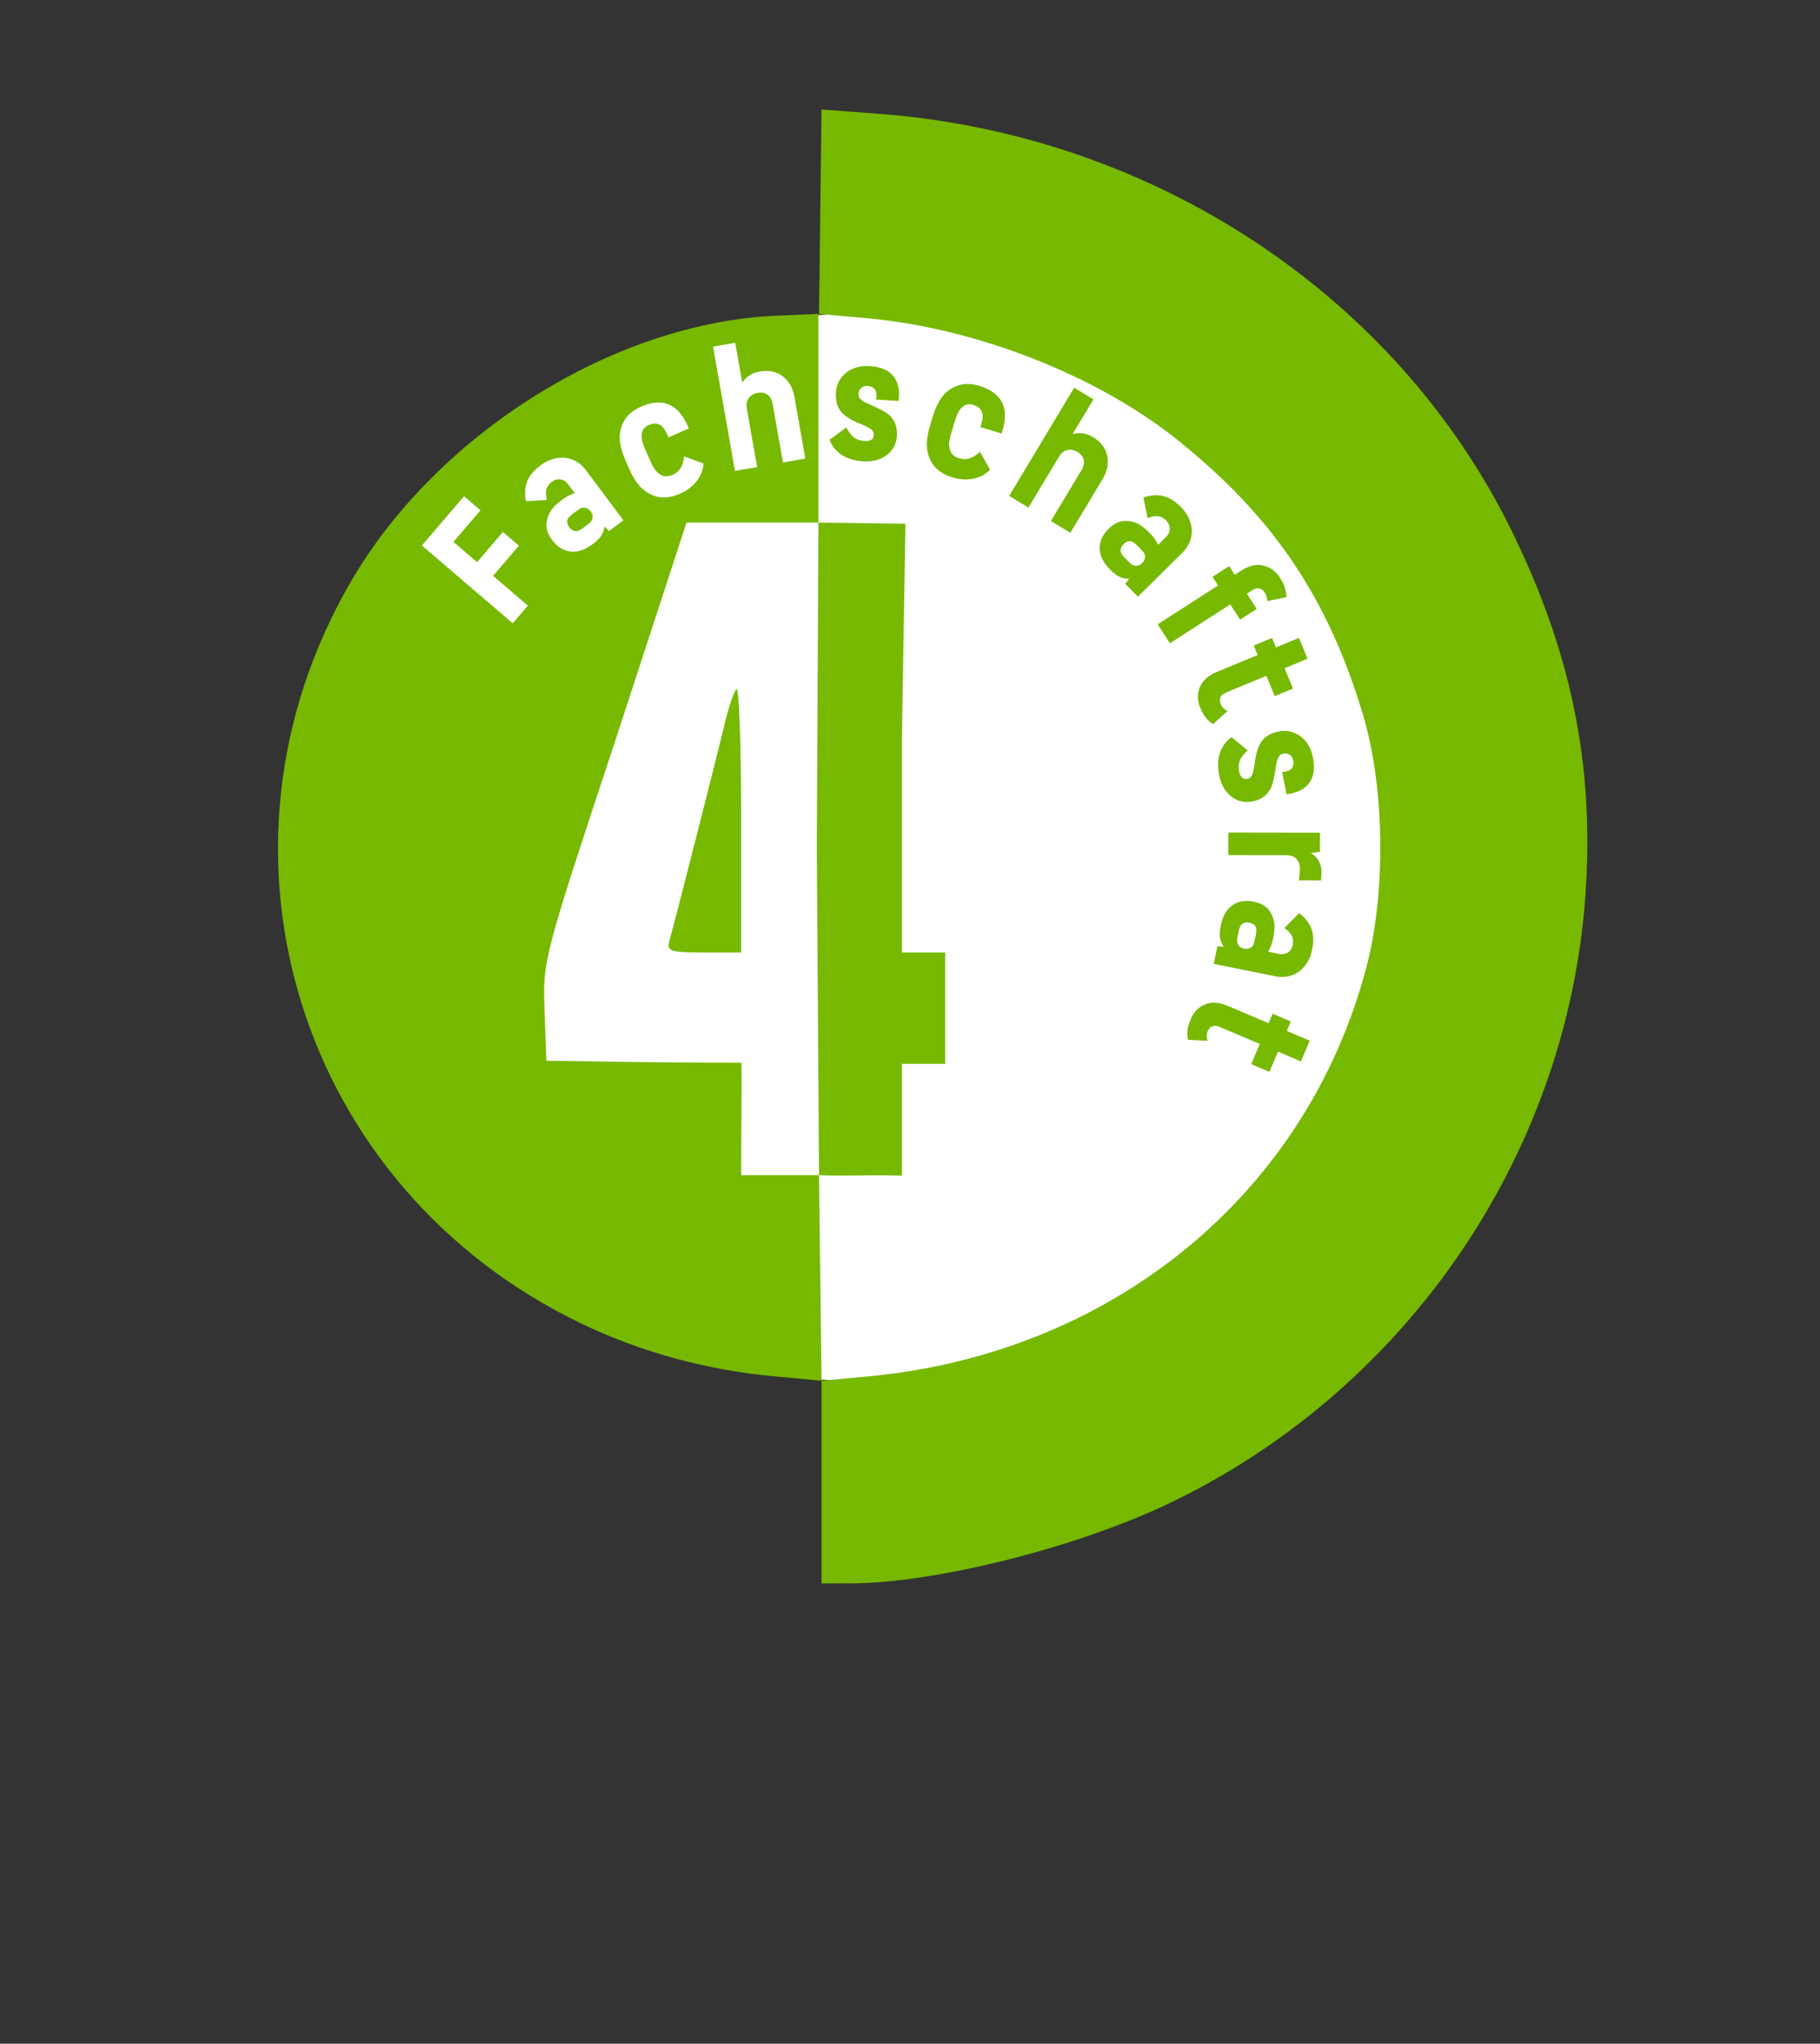 <?xml version="1.0" encoding="UTF-8" standalone="no"?><!-- Generator: Gravit.io --><svg xmlns="http://www.w3.org/2000/svg" xmlns:xlink="http://www.w3.org/1999/xlink" style="isolation:isolate" viewBox="0 0 212 238" width="212pt" height="238pt"><rect x="0" y="0" width="212" height="238" fill="#333333" stroke="none"/><defs><clipPath id="_clipPath_zsmvAc4lYAvubnGMEaJHLyZFqORPi3I8"><rect width="212" height="238"/></clipPath></defs><g clip-path="url(#_clipPath_zsmvAc4lYAvubnGMEaJHLyZFqORPi3I8)"><ellipse vector-effect="non-scaling-stroke" cx="99.572" cy="98.676" rx="63.428" ry="62.116" fill="rgb(255,255,255)"/><path d=" M 95.693 160.793 L 90.11 160.271 C 82.258 159.537 74.697 157.473 67.821 154.186 C 34.803 138.403 22.584 99.117 40.909 67.665 C 50.895 50.528 71.584 37.492 90.65 36.755 L 95.333 36.56 L 95.333 60.86 L 105.467 61 L 105.057 86.104 L 105.057 110.922 L 110.099 110.922 L 110.099 123.887 L 105.057 123.887 L 105.057 136.919 C 101.815 136.777 98.644 136.995 95.403 136.853 L 95.146 98.856 L 95.333 60.86 L 79.965 60.86 L 71.594 86.489 C 63.33 111.432 63.225 111.835 63.43 117.643 L 63.639 123.527 L 74.083 123.68 C 79.828 123.765 85.876 123.746 86.371 123.761 C 86.41 128.228 86.329 131.446 86.329 136.853 L 95.403 136.853 L 95.693 160.793 L 101.024 160.299 C 129.574 157.654 152.164 139.069 159.143 112.722 C 161.455 103.998 161.309 91.776 158.794 83.336 C 154.708 69.621 148.286 60.116 137.055 51.154 C 127.737 43.719 113.814 38.258 101.15 37.071 L 95.403 36.56 L 95.693 12.752 L 102.356 13.252 C 134.397 15.656 162.792 34.438 176.235 62.121 C 182.877 75.798 185.507 88.259 184.779 102.603 C 183.214 133.404 164.483 161.427 136.411 174.966 C 125.616 180.173 108.975 184.377 99.114 184.39 L 95.693 184.394 L 95.693 160.793 Z  M 77.948 109.661 C 78.54 107.591 83.59 87.778 84.451 84.15 C 84.89 82.3 85.492 80.545 85.789 80.248 C 86.086 79.951 86.329 86.731 86.329 95.315 L 86.329 110.922 L 81.958 110.922 C 78.139 110.922 77.633 110.763 77.948 109.661 L 77.948 109.661 Z  M 105.057 45.424" fill="rgb(118,185,0)"/><g><path d=" M 49.142 63.527 L 54.054 57.79 L 55.966 59.428 L 52.816 63.106 L 55.571 65.465 L 58.582 61.948 L 60.446 63.544 L 57.435 67.06 L 61.486 70.529 L 59.724 72.587 L 49.142 63.527 Z " fill="rgb(255,255,255)"/><path d=" M 68.164 61.303 Q 68.369 61.15 68.557 61.009 Q 68.732 60.852 68.843 60.715 Q 69.027 60.498 69.027 60.178 Q 69.028 59.858 68.811 59.568 Q 68.581 59.26 68.274 59.17 Q 67.984 59.067 67.711 59.165 Q 67.549 59.232 67.344 59.386 Q 67.126 59.522 66.938 59.662 Q 66.75 59.803 66.557 59.973 Q 66.369 60.114 66.258 60.25 Q 65.848 60.77 66.333 61.419 Q 66.55 61.71 66.84 61.813 Q 67.147 61.903 67.407 61.788 Q 67.587 61.707 67.788 61.584 Q 67.976 61.443 68.164 61.303 L 68.164 61.303 Z  M 70.305 61.78 Q 70.223 62.134 69.919 62.548 Q 69.62 62.931 69.158 63.276 Q 68.714 63.608 68.432 63.765 Q 68.18 63.927 67.843 64.046 Q 66.844 64.419 65.927 64.119 Q 65.01 63.819 64.308 62.879 Q 63.58 61.905 63.654 60.97 Q 63.746 60.023 64.293 59.295 Q 64.503 59.005 64.797 58.758 Q 65.08 58.494 65.524 58.162 Q 66.259 57.613 66.955 57.439 L 66.176 56.397 Q 65.793 55.884 65.268 55.824 Q 64.76 55.75 64.265 56.12 Q 63.82 56.452 63.657 56.947 Q 63.511 57.429 63.702 58.219 L 61.257 58.368 Q 61.139 57.71 61.174 57.152 Q 61.196 56.576 61.406 56.073 Q 61.603 55.552 61.988 55.105 Q 62.377 54.628 62.975 54.181 Q 63.71 53.632 64.47 53.437 Q 65.217 53.225 65.904 53.324 Q 66.608 53.411 67.209 53.788 Q 67.797 54.147 68.231 54.728 L 72.611 60.59 L 70.936 61.841 L 70.404 61.307 Q 70.382 61.456 70.365 61.576 Q 70.335 61.678 70.305 61.78 L 70.305 61.78 Z " fill="rgb(255,255,255)"/><path d=" M 79.259 57.48 Q 77.677 58.176 76.396 57.807 Q 75.107 57.419 74.264 56.298 Q 73.932 55.862 73.678 55.391 Q 73.424 54.92 73.072 54.119 Q 72.72 53.318 72.544 52.813 Q 72.368 52.308 72.262 51.748 Q 72.014 50.389 72.588 49.204 Q 73.181 48.011 74.704 47.341 Q 76.11 46.722 77.322 46.935 Q 78.535 47.147 79.429 48.385 Q 79.804 48.919 80.105 49.603 L 80.233 49.896 L 77.871 50.935 L 77.802 50.779 Q 77.708 50.564 77.673 50.486 Q 77.639 50.408 77.516 50.182 Q 76.812 48.954 75.582 49.495 Q 74.957 49.77 74.808 50.278 Q 74.65 50.767 74.828 51.435 Q 74.909 51.726 75.087 52.183 Q 75.285 52.633 75.474 53.062 Q 75.671 53.511 75.843 53.902 Q 76.035 54.284 76.194 54.54 Q 76.575 55.141 77.118 55.369 Q 77.661 55.596 78.344 55.295 Q 79.028 54.994 79.333 54.417 Q 79.638 53.84 79.682 53.145 L 81.962 53.983 Q 81.845 55.2 81.083 56.117 Q 80.333 57.007 79.259 57.48 L 79.259 57.48 Z " fill="rgb(255,255,255)"/><path d=" M 88.197 54.387 L 85.612 54.843 L 83.058 40.368 L 85.642 39.912 L 86.462 44.555 Q 86.752 44.114 87.233 43.769 Q 87.731 43.399 88.466 43.27 Q 90.063 42.988 91.161 43.812 Q 92.26 44.637 92.545 46.254 L 93.806 53.397 L 91.201 53.857 L 90 47.05 Q 89.87 46.315 89.421 45.982 Q 88.969 45.629 88.234 45.759 Q 87.561 45.877 87.215 46.372 Q 86.866 46.845 86.995 47.58 L 88.197 54.387 Z " fill="rgb(255,255,255)"/><path d=" M 102.01 47.424 Q 102.572 47.672 103.046 47.958 Q 103.521 48.223 103.839 48.606 Q 104.179 48.99 104.339 49.513 Q 104.52 50.037 104.474 50.782 Q 104.431 51.485 104.118 52.043 Q 103.827 52.602 103.29 52.996 Q 102.774 53.392 102.078 53.584 Q 101.382 53.776 100.551 53.724 Q 99.061 53.632 98.033 52.97 Q 97.028 52.288 96.624 51.215 L 98.594 49.777 Q 98.934 50.503 99.443 50.92 Q 99.953 51.315 100.74 51.363 Q 101.166 51.39 101.454 51.237 Q 101.764 51.063 101.787 50.68 Q 101.812 50.276 101.527 50.044 Q 101.242 49.813 100.577 49.515 L 99.765 49.166 Q 98.33 48.521 97.803 47.719 Q 97.297 46.918 97.373 45.683 Q 97.416 44.98 97.73 44.401 Q 98.044 43.822 98.561 43.406 Q 99.079 42.989 99.753 42.795 Q 100.451 42.582 101.26 42.632 Q 103.176 42.751 103.992 43.72 Q 104.809 44.69 104.716 46.181 Q 104.708 46.308 104.7 46.436 Q 104.692 46.564 104.663 46.69 L 102.044 46.528 Q 102.075 46.38 102.085 46.21 Q 102.125 45.571 101.844 45.276 Q 101.563 44.981 101.073 44.95 Q 100.562 44.919 100.288 45.201 Q 100.016 45.462 99.993 45.824 Q 99.967 46.25 100.271 46.525 Q 100.595 46.802 101.241 47.077 L 102.01 47.424 Z " fill="rgb(118,185,0)"/><path d=" M 111.009 55.621 Q 109.354 55.124 108.618 54.012 Q 107.889 52.88 107.975 51.481 Q 108.005 50.933 108.118 50.41 Q 108.23 49.887 108.482 49.049 Q 108.733 48.211 108.927 47.713 Q 109.121 47.214 109.403 46.72 Q 110.096 45.524 111.302 44.995 Q 112.528 44.472 114.121 44.951 Q 115.593 45.392 116.377 46.34 Q 117.162 47.288 117.039 48.811 Q 116.978 49.46 116.763 50.176 L 116.671 50.482 L 114.199 49.74 L 114.248 49.577 Q 114.315 49.352 114.34 49.27 Q 114.364 49.188 114.417 48.937 Q 114.679 47.546 113.392 47.159 Q 112.738 46.963 112.295 47.253 Q 111.857 47.523 111.559 48.146 Q 111.432 48.42 111.271 48.884 Q 111.13 49.354 110.995 49.803 Q 110.854 50.273 110.731 50.682 Q 110.629 51.097 110.584 51.395 Q 110.484 52.1 110.749 52.625 Q 111.015 53.15 111.73 53.365 Q 112.445 53.58 113.052 53.338 Q 113.659 53.097 114.143 52.597 L 115.335 54.714 Q 114.456 55.564 113.281 55.768 Q 112.132 55.958 111.009 55.621 L 111.009 55.621 Z " fill="rgb(118,185,0)"/><path d=" M 119.798 59.107 L 117.549 57.756 L 125.119 45.156 L 127.368 46.508 L 124.94 50.549 Q 125.449 50.407 126.038 50.462 Q 126.656 50.51 127.296 50.894 Q 128.686 51.729 128.974 53.072 Q 129.262 54.415 128.416 55.823 L 124.68 62.041 L 122.413 60.678 L 125.973 54.753 Q 126.357 54.113 126.237 53.568 Q 126.127 53.005 125.487 52.62 Q 124.902 52.268 124.317 52.414 Q 123.742 52.542 123.358 53.182 L 119.798 59.107 Z " fill="rgb(118,185,0)"/><path d=" M 131.23 65.179 Q 131.41 65.361 131.575 65.528 Q 131.755 65.68 131.906 65.772 Q 132.146 65.924 132.463 65.881 Q 132.78 65.837 133.038 65.582 Q 133.311 65.312 133.359 64.996 Q 133.421 64.695 133.286 64.437 Q 133.197 64.286 133.017 64.104 Q 132.852 63.907 132.687 63.74 Q 132.522 63.573 132.327 63.406 Q 132.162 63.239 132.012 63.148 Q 131.441 62.812 130.864 63.382 Q 130.606 63.637 130.544 63.938 Q 130.497 64.255 130.646 64.497 Q 130.751 64.664 130.901 64.846 Q 131.065 65.012 131.23 65.179 L 131.23 65.179 Z  M 131.052 67.366 Q 130.69 67.333 130.239 67.089 Q 129.818 66.846 129.413 66.436 Q 129.023 66.041 128.828 65.784 Q 128.634 65.556 128.469 65.239 Q 127.962 64.3 128.134 63.351 Q 128.305 62.402 129.14 61.577 Q 130.005 60.722 130.94 60.667 Q 131.891 60.628 132.688 61.07 Q 133.004 61.238 133.289 61.496 Q 133.589 61.739 133.979 62.133 Q 134.624 62.786 134.891 63.451 L 135.817 62.536 Q 136.272 62.087 136.26 61.558 Q 136.263 61.046 135.828 60.606 Q 135.438 60.211 134.926 60.117 Q 134.429 60.039 133.673 60.336 L 133.189 57.935 Q 133.824 57.728 134.382 57.686 Q 134.956 57.629 135.483 57.767 Q 136.025 57.891 136.521 58.211 Q 137.047 58.531 137.572 59.062 Q 138.217 59.715 138.514 60.44 Q 138.827 61.151 138.823 61.845 Q 138.834 62.554 138.543 63.201 Q 138.268 63.833 137.752 64.343 L 132.548 69.486 L 131.078 67.999 L 131.534 67.399 Q 131.383 67.398 131.263 67.397 Q 131.157 67.381 131.052 67.366 L 131.052 67.366 Z " fill="rgb(118,185,0)"/><path d=" M 143.306 70.386 L 136.274 74.913 L 134.854 72.707 L 141.886 68.18 L 141.239 67.176 L 143.176 65.928 L 143.823 66.933 L 144.576 66.448 Q 145.904 65.593 147.113 65.855 Q 148.34 66.106 149.102 67.29 Q 149.54 67.971 149.674 68.494 Q 149.837 69.024 149.847 69.55 L 147.62 69.994 Q 147.6 69.449 147.265 68.929 Q 147.045 68.588 146.673 68.523 Q 146.302 68.458 145.889 68.724 L 145.243 69.139 L 146.387 70.915 L 144.449 72.162 L 143.306 70.386 Z " fill="rgb(118,185,0)"/><path d=" M 141.313 84.32 Q 140.862 84.068 140.492 83.621 Q 140.121 83.174 139.803 82.406 Q 139.288 81.164 139.761 80.021 Q 140.234 78.878 141.711 78.265 L 146.5 76.279 L 146.042 75.176 L 148.171 74.293 L 148.628 75.396 L 151.308 74.285 L 152.313 76.709 L 149.633 77.82 L 150.614 80.185 L 148.486 81.068 L 147.505 78.703 L 142.776 80.664 Q 142.323 80.852 142.165 81.195 Q 142.015 81.557 142.178 81.952 Q 142.423 82.543 142.989 82.793 L 141.313 84.32 L 141.313 84.32 Z " fill="rgb(118,185,0)"/><path d=" M 148.479 90.106 Q 148.38 90.712 148.222 91.243 Q 148.086 91.769 147.795 92.174 Q 147.508 92.599 147.042 92.885 Q 146.581 93.192 145.848 93.335 Q 145.157 93.47 144.538 93.308 Q 143.924 93.166 143.407 92.745 Q 142.895 92.345 142.534 91.72 Q 142.173 91.095 142.014 90.278 Q 141.729 88.812 142.111 87.651 Q 142.519 86.507 143.455 85.846 L 145.343 87.392 Q 144.725 87.903 144.45 88.5 Q 144.196 89.093 144.347 89.867 Q 144.428 90.286 144.649 90.526 Q 144.894 90.782 145.271 90.709 Q 145.669 90.631 145.821 90.298 Q 145.974 89.964 146.095 89.245 L 146.229 88.371 Q 146.492 86.82 147.136 86.108 Q 147.783 85.417 148.998 85.18 Q 149.689 85.046 150.328 85.204 Q 150.968 85.362 151.501 85.758 Q 152.035 86.154 152.391 86.758 Q 152.773 87.379 152.928 88.175 Q 153.295 90.06 152.562 91.093 Q 151.828 92.127 150.363 92.413 Q 150.237 92.437 150.111 92.462 Q 149.986 92.486 149.856 92.49 L 149.355 89.914 Q 149.505 89.906 149.673 89.874 Q 150.301 89.751 150.516 89.405 Q 150.731 89.059 150.637 88.577 Q 150.54 88.075 150.197 87.881 Q 149.876 87.682 149.52 87.752 Q 149.102 87.833 148.911 88.196 Q 148.725 88.58 148.621 89.274 L 148.479 90.106 Z " fill="rgb(118,185,0)"/><path d=" M 143.077 99.583 L 143.081 96.959 L 150.348 96.97 L 153.748 96.975 L 153.745 99.194 L 152.699 99.341 Q 153.381 99.769 153.657 100.346 Q 153.934 100.922 153.933 101.583 Q 153.933 101.733 153.911 101.967 Q 153.911 102.223 153.868 102.522 L 151.286 102.518 Q 151.394 102.027 151.394 101.686 Q 151.416 101.345 151.416 101.131 Q 151.417 100.449 151.013 100.021 Q 150.629 99.594 149.819 99.593 L 143.077 99.583 Z " fill="rgb(118,185,0)"/><path d=" M 144.226 108.75 Q 144.176 109.001 144.129 109.231 Q 144.103 109.465 144.111 109.641 Q 144.119 109.926 144.331 110.165 Q 144.544 110.404 144.9 110.476 Q 145.276 110.552 145.565 110.415 Q 145.85 110.298 145.989 110.044 Q 146.064 109.885 146.115 109.634 Q 146.187 109.387 146.234 109.157 Q 146.28 108.927 146.31 108.672 Q 146.357 108.442 146.349 108.266 Q 146.309 107.605 145.514 107.444 Q 145.159 107.372 144.874 107.488 Q 144.585 107.626 144.467 107.885 Q 144.387 108.065 144.32 108.29 Q 144.273 108.52 144.226 108.75 L 144.226 108.75 Z  M 142.312 109.82 Q 142.137 109.502 142.088 108.991 Q 142.056 108.506 142.17 107.941 Q 142.28 107.398 142.386 107.093 Q 142.466 106.804 142.638 106.491 Q 143.135 105.547 144.019 105.16 Q 144.902 104.773 146.052 105.006 Q 147.244 105.248 147.811 105.994 Q 148.374 106.762 148.451 107.67 Q 148.488 108.025 148.432 108.406 Q 148.398 108.791 148.287 109.334 Q 148.105 110.233 147.702 110.826 L 148.977 111.085 Q 149.604 111.212 150.036 110.908 Q 150.464 110.625 150.587 110.018 Q 150.697 109.475 150.489 108.997 Q 150.277 108.541 149.609 108.079 L 151.333 106.339 Q 151.859 106.75 152.205 107.19 Q 152.572 107.635 152.75 108.15 Q 152.95 108.669 152.961 109.259 Q 152.988 109.874 152.84 110.606 Q 152.658 111.505 152.221 112.156 Q 151.805 112.812 151.227 113.196 Q 150.644 113.6 149.945 113.719 Q 149.267 113.843 148.556 113.699 L 141.385 112.244 L 141.8 110.195 L 142.553 110.239 Q 142.47 110.114 142.403 110.013 Q 142.357 109.917 142.312 109.82 L 142.312 109.82 Z " fill="rgb(118,185,0)"/><path d=" M 138.398 121.089 Q 138.262 120.591 138.322 120.014 Q 138.381 119.436 138.706 118.67 Q 139.231 117.433 140.378 116.97 Q 141.525 116.506 142.998 117.131 L 147.77 119.156 L 148.237 118.057 L 150.357 118.957 L 149.891 120.056 L 152.562 121.19 L 151.536 123.605 L 148.866 122.472 L 147.866 124.829 L 145.745 123.928 L 146.745 121.572 L 142.032 119.572 Q 141.58 119.38 141.225 119.507 Q 140.861 119.654 140.694 120.047 Q 140.444 120.636 140.662 121.215 L 138.398 121.089 L 138.398 121.089 Z " fill="rgb(118,185,0)"/></g><path d=" M 58.984 76.293 C 68.644 62.496 84.77 54.792 101.275 56.089 C 117.779 57.387 132.148 67.488 138.958 82.579 C 145.768 97.671 143.982 115.455 134.274 129.218 L 96.677 102.687 L 58.984 76.293 Z " fill="none"/></g></svg>